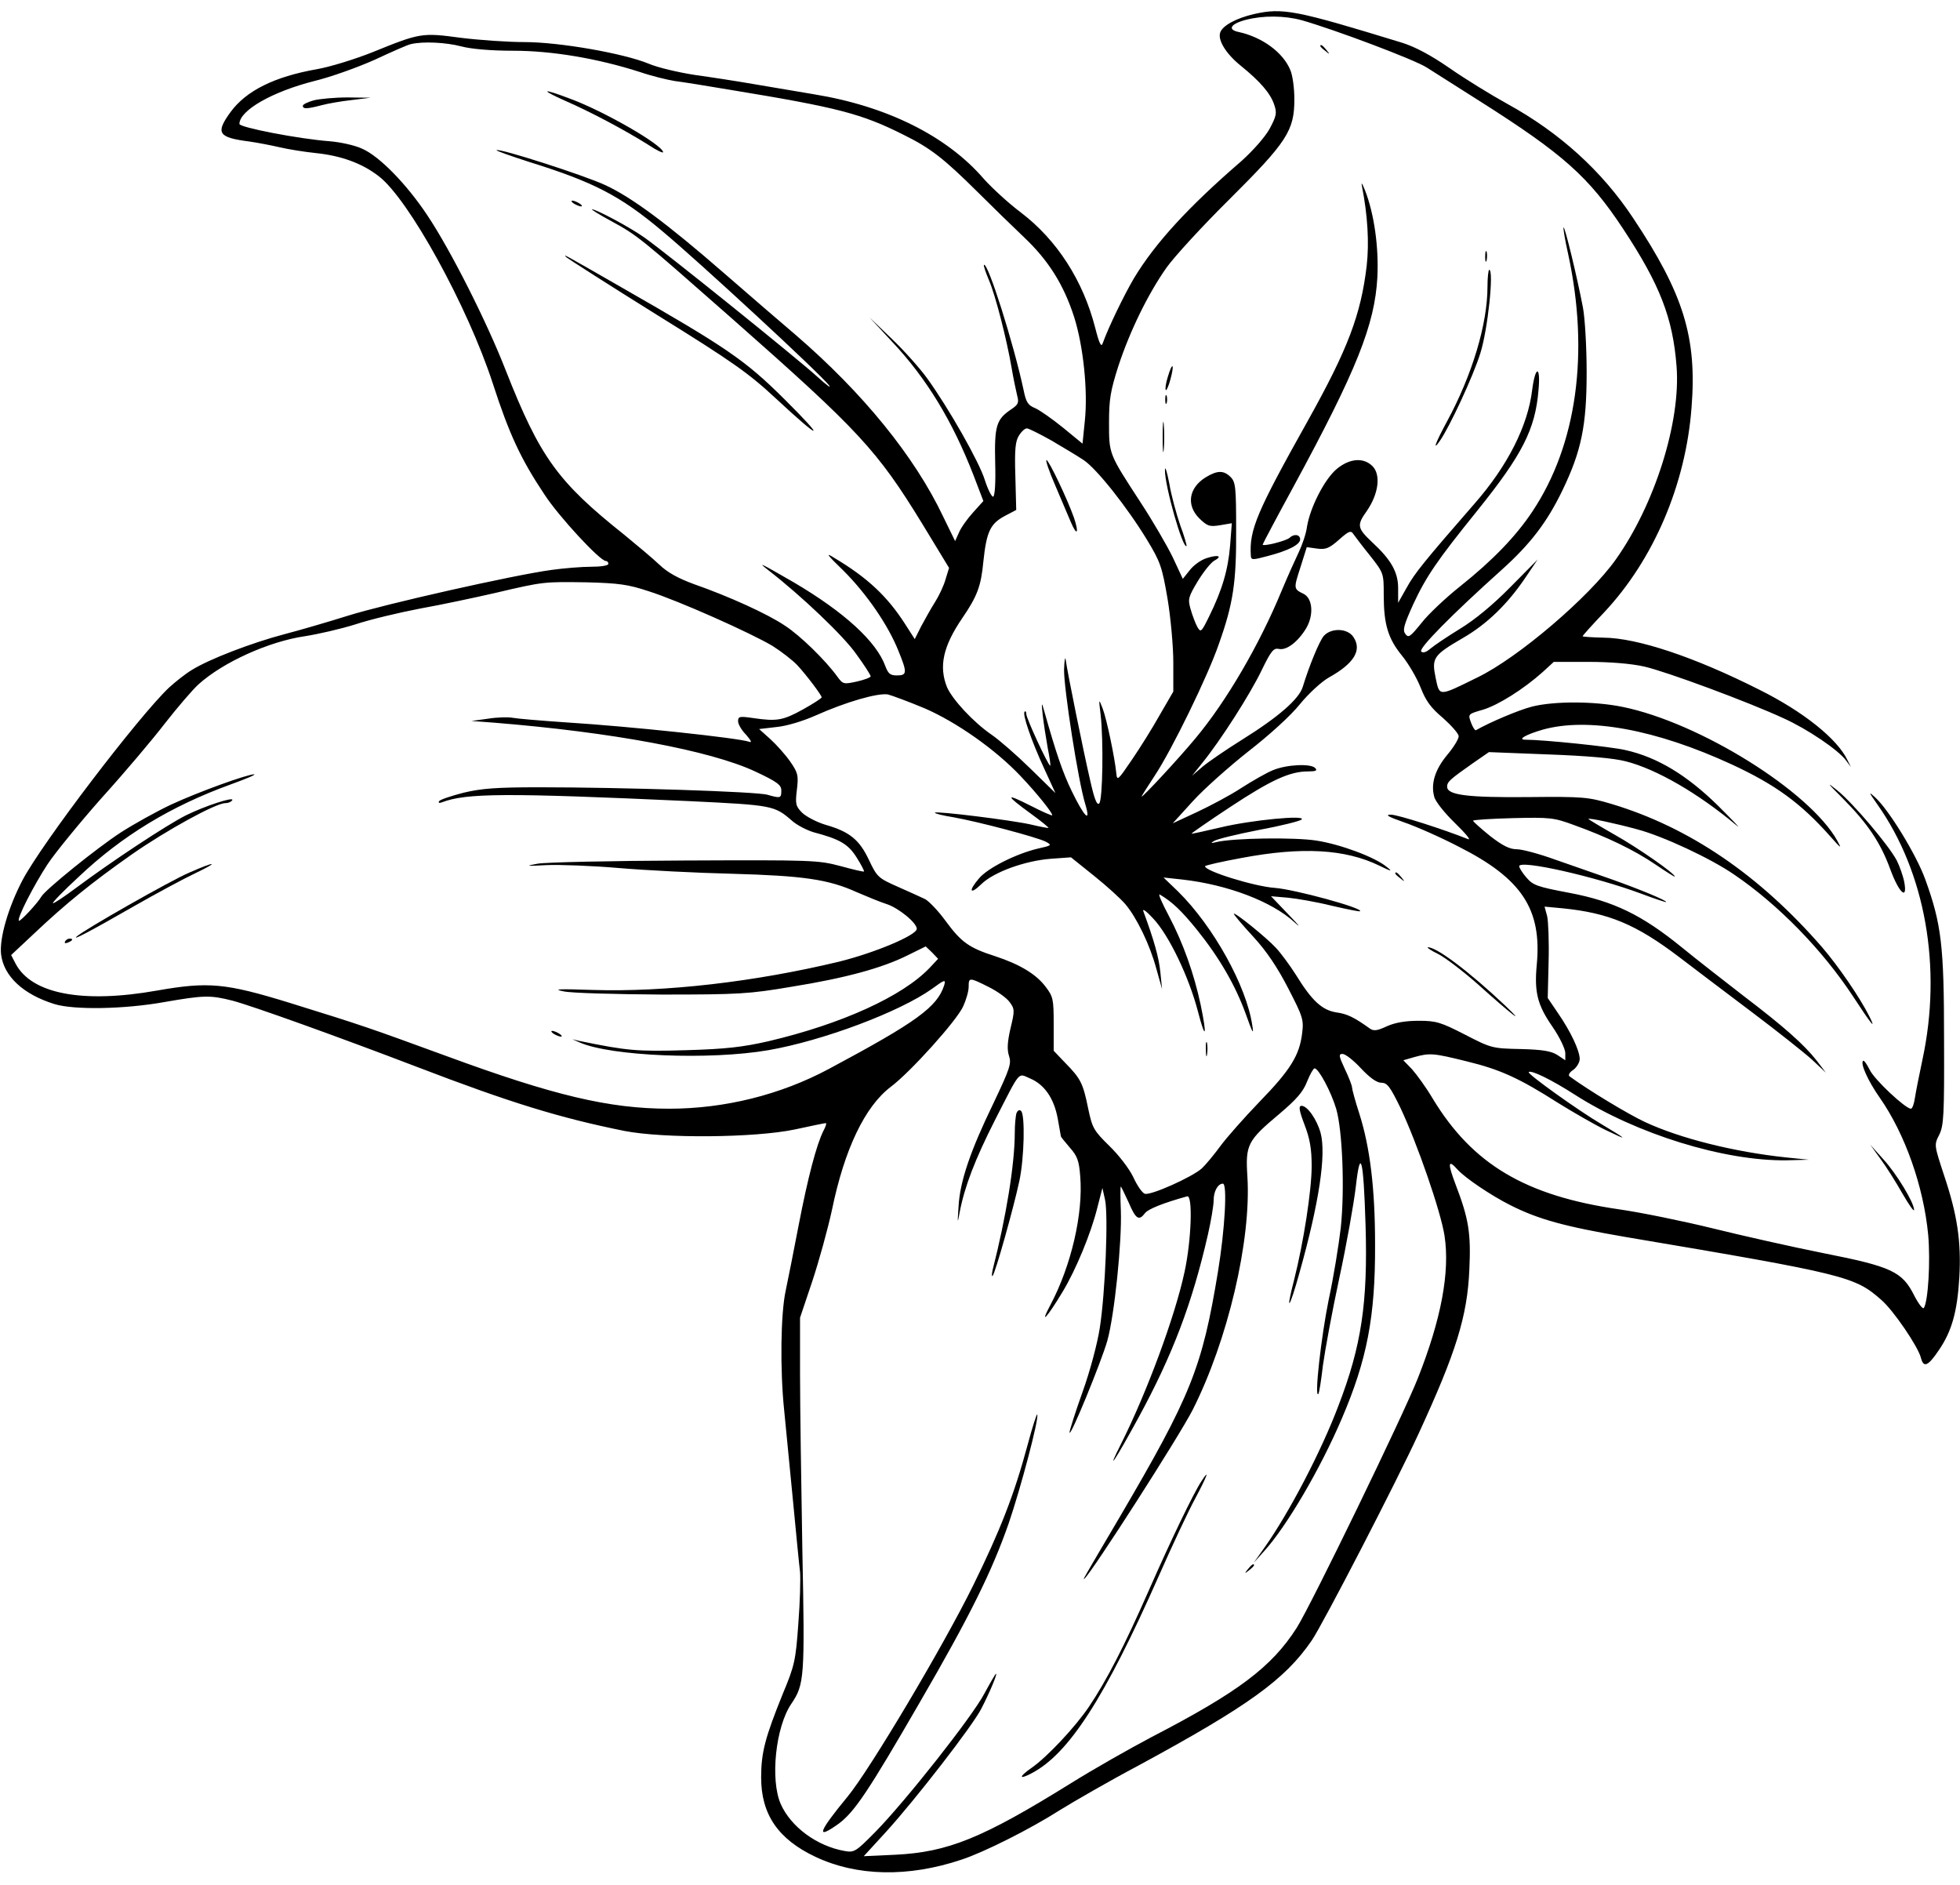<?xml version="1.0" encoding="UTF-8" standalone="no"?>
<svg
   version="1.0"
   width="680pt"
   height="653.88pt"
   viewBox="0 0 680 653.879"
   preserveAspectRatio="xMidYMid"
   id="svg39"
   sodipodi:docname="vf.svg"
   inkscape:version="1.3.2 (091e20e, 2023-11-25, custom)"
   xmlns:inkscape="http://www.inkscape.org/namespaces/inkscape"
   xmlns:sodipodi="http://sodipodi.sourceforge.net/DTD/sodipodi-0.dtd"
   xmlns="http://www.w3.org/2000/svg"
   xmlns:svg="http://www.w3.org/2000/svg">
  <defs
     id="defs39" />
  <sodipodi:namedview
     id="namedview39"
     pagecolor="#ffffff"
     bordercolor="#000000"
     borderopacity="0.25"
     inkscape:showpageshadow="2"
     inkscape:pageopacity="0.0"
     inkscape:pagecheckerboard="0"
     inkscape:deskcolor="#d1d1d1"
     inkscape:document-units="pt"
     inkscape:zoom="0.42395833"
     inkscape:cx="518.91892"
     inkscape:cy="192.23587"
     inkscape:window-width="1350"
     inkscape:window-height="1237"
     inkscape:window-x="1738"
     inkscape:window-y="42"
     inkscape:window-maximized="0"
     inkscape:current-layer="g39" />
  <g
     transform="matrix(0.1,0,0,-0.1,1.251,1080)"
     fill="#000000"
     stroke="none"
     id="g39">
    <path
       d="m 4337.172,10751.004 c -60,-14 -107,-39 -116,-63 -10,-26 19,-74 71,-116 68,-55 103,-96 116,-135 10,-29 8,-39 -16,-84 -17,-30 -57,-75 -98,-112 -183,-158 -299,-284 -373,-407 -34,-58 -88,-169 -108,-225 -5,-15 -12,-1 -26,54 -42,164 -133,305 -258,400 -44,33 -101,86 -128,116 -129,150 -338,253 -590,294 -65,11 -161,27 -213,36 -52,9 -142,23 -200,31 -58,9 -130,26 -160,39 -87,36 -310,75 -431,75 -58,0 -158,7 -222,15 -134,18 -140,17 -305,-50 -60,-24 -147,-51 -193,-59 -148,-26 -246,-75 -300,-149 -53,-73 -43,-88 66,-102 28,-4 75,-13 105,-20 30,-7 86,-16 125,-20 87,-9 160,-35 218,-80 104,-79 309,-452 396,-719 57,-176 97,-262 179,-385 50,-77 193,-231 213,-231 5,0 9,-4 9,-10 0,-6 -26,-10 -59,-10 -33,0 -95,-5 -138,-11 -133,-18 -580,-119 -707,-159 -67,-21 -166,-50 -220,-64 -114,-30 -262,-87 -321,-124 -22,-13 -57,-41 -79,-61 -105,-99 -442,-541 -509,-669 -49,-94 -80,-200 -74,-256 9,-76 76,-139 185,-173 68,-21 243,-18 382,7 138,24 159,24 235,5 69,-18 369,-126 641,-230 323,-124 496,-177 719,-222 138,-27 454,-24 592,5 55,12 104,22 107,22 4,0 0,-12 -8,-27 -24,-48 -54,-162 -86,-328 -17,-88 -37,-190 -45,-227 -17,-78 -20,-272 -5,-415 5,-54 19,-192 30,-308 11,-115 22,-229 25,-252 2,-23 0,-104 -6,-180 -9,-127 -13,-145 -54,-243 -61,-151 -75,-203 -75,-290 0,-128 59,-214 188,-275 144,-68 322,-72 507,-10 77,25 240,107 340,171 50,31 173,102 275,156 378,205 507,297 600,433 38,55 298,558 372,720 129,280 168,405 175,566 6,128 -2,177 -48,297 -28,74 -26,88 7,51 26,-29 116,-90 184,-124 97,-49 189,-74 399,-110 765,-129 795,-137 887,-218 42,-36 128,-162 138,-202 9,-35 25,-28 63,29 44,65 63,132 70,251 7,124 -7,217 -53,354 -34,104 -35,105 -17,140 16,32 18,67 17,331 0,326 -9,400 -65,555 -31,86 -126,241 -174,285 -24,22 -23,19 8,-25 166,-235 225,-565 156,-885 -11,-52 -23,-112 -26,-132 -3,-21 -9,-38 -14,-38 -19,0 -127,101 -143,135 -10,20 -20,34 -23,31 -10,-10 18,-71 58,-128 88,-126 152,-308 168,-476 8,-92 0,-229 -15,-253 -3,-6 -18,13 -33,42 -42,84 -78,101 -316,148 -110,22 -283,61 -384,86 -102,25 -248,55 -325,66 -324,47 -508,156 -646,384 -23,39 -56,84 -72,102 l -30,31 38,11 c 54,15 66,14 183,-15 115,-28 181,-58 316,-144 50,-31 124,-74 165,-94 81,-39 78,-35 -14,20 -80,47 -259,175 -253,181 9,8 80,-27 161,-79 213,-136 517,-230 734,-227 l 77,2 -79,8 c -180,19 -368,66 -490,123 -56,26 -194,109 -261,158 -6,4 -1,14 13,23 12,9 22,26 22,38 -1,30 -31,94 -75,158 l -36,53 3,125 c 2,70 -1,141 -5,159 l -9,33 64,-6 c 158,-16 253,-55 403,-169 55,-42 170,-129 255,-193 85,-64 177,-137 205,-162 l 49,-46 -32,42 c -44,56 -114,118 -252,223 -63,49 -160,124 -215,169 -140,114 -238,161 -392,190 -111,21 -125,26 -148,53 -14,16 -25,34 -25,39 0,24 265,-36 423,-95 48,-18 87,-31 87,-29 0,6 -89,43 -190,79 -52,18 -140,49 -195,68 -55,20 -115,36 -133,36 -25,0 -49,12 -93,46 -32,26 -59,50 -59,53 0,3 62,7 138,9 128,3 142,2 212,-24 114,-41 208,-86 283,-137 37,-25 67,-44 67,-42 0,11 -128,100 -208,145 -51,29 -92,54 -92,55 0,5 97,-16 170,-36 90,-24 255,-101 336,-157 153,-104 306,-261 412,-422 64,-98 82,-120 57,-70 -33,66 -108,175 -164,240 -218,251 -461,416 -730,497 -81,24 -97,26 -289,24 -212,-2 -282,7 -282,36 0,17 9,25 90,82 l 55,38 205,-8 c 136,-5 228,-13 270,-24 106,-27 250,-110 385,-223 17,-14 -13,17 -65,69 -108,106 -210,168 -321,193 -51,12 -285,36 -347,36 -30,0 1,18 60,35 158,44 394,0 656,-121 151,-70 239,-134 341,-249 38,-43 41,-45 25,-16 -95,172 -479,411 -746,465 -98,20 -237,20 -313,1 -47,-12 -148,-55 -195,-82 -3,-2 -11,10 -17,26 -11,30 -11,30 41,45 53,16 141,71 209,132 l 37,34 h 121 c 74,0 147,-6 192,-16 76,-17 362,-123 485,-180 82,-37 190,-110 216,-146 l 17,-23 -12,24 c -35,74 -154,169 -307,245 -224,113 -422,179 -539,180 -40,1 -73,3 -73,5 0,2 33,39 74,82 172,183 284,444 304,712 19,242 -27,393 -203,657 -108,163 -255,296 -435,395 -58,32 -149,88 -202,125 -65,45 -120,74 -165,88 -369,113 -413,122 -514,99 z m 166,-21 c 116,-33 392,-137 434,-164 25,-16 109,-69 186,-118 287,-182 376,-261 495,-441 128,-194 173,-309 186,-478 15,-193 -76,-480 -211,-670 -92,-130 -339,-341 -480,-409 -136,-67 -131,-67 -145,-1 -14,69 -8,78 95,138 83,48 154,117 215,207 l 44,65 -95,-96 c -60,-61 -123,-113 -174,-144 -44,-27 -90,-58 -103,-69 -15,-13 -26,-16 -32,-10 -10,10 104,126 280,284 99,89 157,165 210,275 66,137 84,225 84,410 0,88 -6,189 -13,225 -20,105 -63,282 -67,277 -2,-2 5,-44 16,-93 74,-342 30,-661 -124,-892 -57,-86 -138,-170 -251,-260 -49,-39 -110,-96 -134,-127 -39,-48 -45,-53 -56,-38 -10,13 -5,31 27,102 45,97 84,154 223,326 156,194 201,282 212,418 8,86 -11,86 -22,0 -15,-125 -86,-264 -199,-393 -176,-202 -209,-243 -236,-292 l -30,-53 v 51 c 0,55 -24,98 -90,159 -52,49 -54,59 -19,108 41,59 50,126 20,156 -31,31 -79,27 -123,-9 -43,-35 -93,-134 -104,-200 -3,-25 -17,-65 -29,-90 -12,-25 -39,-85 -59,-133 -78,-189 -192,-384 -299,-512 -57,-69 -187,-209 -187,-202 0,2 21,35 46,73 59,89 184,345 222,456 50,140 61,215 60,397 0,146 -2,165 -19,182 -24,24 -46,24 -87,-1 -58,-36 -68,-96 -22,-142 28,-27 35,-30 72,-24 l 41,7 -6,-78 c -7,-83 -27,-153 -73,-246 -27,-55 -29,-56 -41,-35 -7,13 -17,40 -23,61 -10,35 -8,42 25,97 20,33 46,65 57,71 30,16 14,22 -26,9 -20,-6 -46,-25 -59,-42 l -24,-30 -35,75 c -20,41 -70,127 -112,191 -110,169 -109,166 -109,276 0,81 5,110 32,195 40,122 103,251 167,342 26,37 125,145 219,238 200,199 225,238 225,347 0,38 -6,83 -14,101 -25,61 -97,114 -179,132 -40,8 -29,28 24,42 61,16 135,15 194,-1 z m -2915,-91 c 34,-9 102,-15 180,-15 135,0 294,-27 440,-74 41,-14 95,-27 120,-31 25,-3 113,-17 195,-31 371,-61 453,-82 600,-156 93,-46 139,-82 256,-198 47,-47 119,-117 160,-156 86,-81 139,-166 175,-278 32,-101 48,-257 37,-360 l -8,-79 -67,55 c -37,30 -81,61 -97,68 -25,10 -32,21 -40,61 -35,164 -125,448 -138,436 -2,-2 6,-26 17,-52 23,-53 62,-206 79,-305 6,-36 15,-78 19,-95 7,-26 5,-32 -22,-50 -50,-34 -57,-57 -54,-184 2,-70 -1,-115 -7,-118 -5,-1 -18,24 -29,58 -19,62 -125,249 -201,354 -24,33 -78,94 -121,135 l -78,75 77,-83 c 121,-128 211,-277 284,-465 l 34,-89 -36,-40 c -20,-22 -42,-53 -49,-70 l -13,-29 -41,84 c -100,211 -280,431 -512,631 -52,44 -163,140 -247,213 -201,175 -323,265 -414,307 -73,34 -369,129 -377,121 -2,-2 49,-20 114,-41 222,-69 315,-117 459,-238 131,-109 548,-495 580,-536 11,-14 -8,0 -41,30 -67,61 -521,427 -599,482 -49,35 -167,98 -182,98 -4,0 26,-19 67,-41 92,-50 102,-59 420,-339 441,-389 502,-455 659,-711 l 93,-153 -12,-39 c -6,-22 -23,-58 -37,-80 -14,-22 -35,-60 -48,-84 l -22,-44 -34,53 c -61,95 -130,160 -244,228 -33,21 -29,14 32,-45 78,-78 153,-186 189,-276 31,-76 31,-86 -5,-86 -23,0 -30,6 -40,32 -31,86 -143,188 -318,291 -116,67 -128,73 -88,42 115,-89 262,-229 305,-291 28,-38 50,-73 50,-77 0,-4 -21,-12 -47,-18 -46,-10 -49,-10 -68,16 -41,57 -130,144 -183,178 -59,40 -193,101 -316,144 -54,20 -91,40 -120,68 -22,21 -77,67 -121,103 -231,184 -292,268 -411,570 -65,167 -191,417 -272,538 -71,107 -166,205 -226,231 -25,12 -76,23 -113,26 -107,8 -313,48 -313,60 0,47 114,112 260,149 58,14 152,48 210,74 58,27 114,52 125,54 42,10 122,6 175,-8 z m 2047,-1367 c 41,-24 91,-54 112,-68 45,-30 150,-162 220,-277 46,-76 52,-93 71,-204 11,-66 20,-166 20,-221 v -101 l -47,-81 c -25,-45 -69,-115 -97,-156 -49,-72 -51,-74 -54,-45 -5,52 -33,186 -47,223 -14,36 -14,36 -7,-23 10,-89 7,-294 -5,-306 -8,-8 -17,16 -31,78 -24,103 -79,375 -85,418 -2,17 -5,2 -6,-32 -1,-64 49,-388 74,-468 20,-67 -4,-43 -48,48 -30,62 -53,128 -95,277 -9,32 -10,31 -5,-15 3,-27 11,-78 17,-112 7,-35 11,-63 9,-63 -7,0 -83,164 -83,179 0,8 -3,12 -6,8 -8,-8 22,-97 68,-197 l 39,-85 -88,86 c -48,47 -108,99 -133,116 -64,44 -136,122 -155,165 -29,72 -14,142 53,240 52,76 65,111 73,196 11,104 24,131 74,158 l 40,21 -3,117 c -3,94 0,122 13,142 8,13 20,24 27,24 6,0 44,-19 85,-42 z m 1106,-400 c 47,-60 47,-61 47,-135 0,-103 15,-152 63,-211 23,-28 52,-78 65,-111 18,-46 35,-70 78,-106 29,-26 54,-54 54,-63 0,-10 -18,-39 -40,-65 -42,-51 -57,-99 -45,-144 3,-16 36,-57 72,-92 36,-35 57,-60 46,-56 -85,34 -244,85 -268,85 -22,0 -10,-7 44,-26 41,-14 128,-52 193,-86 217,-110 287,-216 269,-408 -9,-95 2,-140 54,-215 25,-36 45,-78 45,-92 v -25 l -27,18 c -22,14 -51,19 -128,21 -98,2 -102,3 -193,50 -84,43 -100,48 -160,48 -46,0 -82,-6 -111,-19 -34,-16 -46,-17 -59,-8 -53,38 -78,51 -116,56 -50,8 -85,40 -141,131 -21,33 -52,75 -69,93 -33,36 -146,127 -146,118 0,-3 30,-39 68,-80 46,-50 84,-107 121,-179 50,-97 54,-108 48,-155 -9,-76 -40,-127 -147,-237 -53,-55 -115,-125 -137,-155 -22,-30 -51,-65 -64,-77 -33,-30 -178,-95 -198,-88 -9,3 -27,29 -40,58 -14,29 -50,76 -83,108 -54,53 -59,62 -73,128 -18,89 -26,105 -79,159 l -41,43 v 93 c 0,86 -2,95 -28,129 -33,44 -90,78 -175,106 -91,29 -118,49 -171,121 -26,36 -59,70 -72,77 -13,6 -56,26 -95,43 -68,30 -72,34 -100,93 -33,70 -67,98 -151,122 -30,9 -66,28 -80,41 -23,23 -25,31 -19,80 6,50 4,59 -23,98 -16,23 -47,58 -69,78 l -39,35 60,7 c 34,3 91,20 136,40 105,47 216,79 251,73 15,-4 72,-25 127,-48 111,-48 246,-143 333,-235 56,-59 110,-126 110,-136 0,-3 -34,12 -75,33 -89,45 -89,38 0,-27 36,-26 64,-49 62,-50 -1,-1 -29,4 -62,12 -67,15 -325,47 -332,41 -2,-3 27,-10 64,-16 85,-15 290,-69 321,-85 22,-12 20,-13 -29,-24 -75,-18 -173,-67 -203,-103 -38,-44 -32,-59 8,-20 43,42 151,81 241,88 l 70,5 81,-65 c 45,-36 93,-80 108,-98 39,-46 85,-141 107,-223 l 20,-71 -6,59 c -5,50 -21,108 -59,211 -4,11 11,0 34,-25 55,-58 124,-203 155,-321 27,-104 33,-90 10,21 -23,108 -61,215 -110,308 -24,45 -39,79 -32,75 43,-25 76,-57 128,-121 79,-98 135,-195 171,-295 23,-65 28,-73 22,-38 -20,137 -136,345 -258,465 l -50,48 65,-7 c 159,-18 312,-77 389,-148 25,-23 17,-12 -18,24 l -63,66 58,-5 c 32,-3 101,-15 153,-28 52,-12 96,-21 98,-19 11,11 -228,76 -296,81 -71,5 -242,58 -242,75 0,3 57,16 128,29 208,39 358,31 477,-27 43,-21 47,-21 25,-4 -41,34 -160,78 -243,91 -75,12 -289,9 -347,-5 -20,-5 -22,-4 -8,4 9,6 78,23 155,38 76,14 143,31 148,36 18,17 -176,-2 -280,-27 -55,-13 -101,-23 -102,-22 -1,1 59,43 135,93 141,93 206,123 269,123 28,0 34,3 25,12 -16,16 -100,12 -147,-8 -22,-9 -71,-37 -110,-62 -38,-25 -108,-62 -153,-83 l -84,-39 70,77 c 39,43 126,120 193,173 72,56 146,123 178,163 31,38 76,79 101,93 88,49 115,95 85,140 -20,31 -77,33 -103,4 -16,-19 -51,-105 -73,-177 -13,-42 -84,-104 -209,-182 -56,-35 -119,-78 -139,-95 l -36,-31 36,45 c 64,79 165,237 205,320 33,68 42,79 60,75 26,-6 65,23 94,70 28,46 24,105 -8,121 -35,17 -35,18 -11,92 l 22,70 36,-5 c 30,-4 42,1 76,31 34,30 41,33 50,19 6,-8 31,-42 58,-75 z m -2503,-123 c 104,-33 355,-145 430,-190 30,-19 69,-49 86,-67 33,-36 84,-104 84,-111 0,-3 -29,-22 -65,-42 -69,-38 -90,-42 -172,-30 -48,7 -53,6 -53,-11 0,-10 12,-31 28,-47 18,-21 21,-28 10,-24 -37,13 -410,53 -633,67 -88,6 -172,13 -187,16 -15,3 -54,2 -85,-3 l -58,-8 80,-6 c 407,-33 747,-96 904,-169 77,-36 91,-47 91,-66 0,-27 -2,-28 -48,-15 -36,11 -506,26 -792,26 -148,0 -201,-4 -263,-19 -43,-11 -81,-24 -84,-29 -4,-6 0,-8 10,-4 84,32 221,33 857,4 290,-14 296,-15 357,-68 18,-16 52,-33 75,-40 91,-24 120,-41 149,-87 16,-25 27,-47 26,-49 -2,-2 -39,7 -83,19 -76,20 -95,21 -539,19 -253,-1 -482,-6 -510,-11 -45,-8 -42,-9 30,-5 44,2 157,-2 250,-10 94,-8 271,-17 395,-20 246,-7 333,-19 432,-64 35,-15 81,-34 103,-41 41,-13 105,-65 105,-86 0,-22 -145,-83 -270,-114 -292,-70 -602,-106 -855,-98 -119,4 -140,3 -100,-5 28,-6 181,-10 340,-11 267,0 303,2 450,27 187,30 315,65 403,109 l 63,31 22,-21 21,-22 -29,-31 c -94,-99 -305,-195 -560,-255 -88,-20 -146,-27 -285,-31 -171,-5 -204,-2 -370,32 l -25,6 25,-11 c 108,-48 452,-62 655,-27 190,33 456,133 568,213 45,33 48,33 42,12 -24,-75 -95,-127 -400,-290 -168,-90 -362,-138 -554,-138 -208,0 -401,46 -771,182 -271,99 -287,105 -545,185 -224,69 -283,74 -460,43 -259,-46 -437,-12 -492,94 l -15,29 79,74 c 110,104 200,177 338,274 120,84 293,179 326,179 10,0 20,4 24,10 9,14 -93,-19 -160,-52 -68,-34 -261,-162 -379,-250 -43,-32 -80,-57 -83,-55 -2,3 38,44 89,91 151,143 321,246 528,321 52,19 89,34 81,35 -24,0 -193,-61 -288,-105 -51,-24 -130,-68 -175,-97 -83,-54 -261,-198 -275,-222 -14,-24 -74,-88 -78,-84 -8,7 52,124 100,197 26,39 110,142 187,229 78,86 176,202 219,258 43,55 96,117 117,136 85,77 245,149 369,167 45,7 124,25 175,41 51,17 152,41 225,55 73,13 190,38 260,54 170,40 169,39 318,37 110,-3 143,-7 215,-31 z m 1180,-1373 c 30,-15 62,-38 72,-52 18,-24 18,-30 3,-92 -11,-48 -12,-73 -5,-95 9,-26 3,-44 -54,-164 -81,-167 -116,-271 -121,-357 -4,-62 -4,-63 4,-20 17,88 53,182 122,318 91,178 79,163 122,145 50,-21 83,-69 96,-139 6,-33 11,-61 11,-62 0,-2 14,-19 31,-39 26,-29 32,-46 36,-99 11,-129 -31,-310 -103,-446 -40,-75 -12,-45 42,45 46,76 98,202 120,290 l 18,70 9,-40 c 12,-52 1,-324 -18,-445 -8,-53 -34,-151 -60,-223 -25,-70 -45,-133 -45,-140 1,-22 111,247 131,318 25,89 51,344 47,452 -2,46 -2,83 0,83 1,0 13,-25 27,-55 25,-59 36,-65 57,-37 11,14 63,35 146,58 20,6 15,-152 -9,-262 -33,-155 -132,-421 -220,-596 -56,-111 -20,-57 60,90 118,217 186,395 241,635 11,48 20,102 20,120 0,31 15,57 32,57 16,0 7,-159 -17,-305 -55,-334 -93,-429 -343,-855 -126,-214 -128,-217 -120,-210 29,27 328,493 375,585 122,241 204,589 190,810 -7,110 0,124 111,217 60,51 82,76 96,112 10,25 22,46 26,46 14,0 57,-80 75,-140 22,-75 30,-281 16,-413 -7,-60 -25,-172 -42,-250 -26,-128 -50,-340 -36,-327 3,3 10,47 16,99 7,51 32,188 57,304 25,115 50,257 57,315 16,143 27,100 34,-133 8,-268 -14,-417 -94,-625 -60,-159 -171,-371 -255,-490 l -39,-55 36,40 c 78,86 195,285 270,461 87,203 116,353 115,602 0,193 -17,337 -55,456 -14,43 -25,84 -25,90 0,6 -11,35 -25,64 -21,45 -22,52 -8,52 10,0 38,-22 64,-50 31,-33 55,-50 71,-50 20,0 30,-13 66,-87 58,-123 140,-359 153,-444 19,-125 -11,-288 -93,-495 -51,-129 -371,-788 -420,-865 -87,-136 -203,-223 -502,-378 -76,-40 -203,-112 -283,-162 -306,-190 -425,-238 -608,-247 l -109,-5 77,84 c 102,112 302,370 331,428 30,58 56,121 51,121 -2,0 -20,-31 -40,-68 -41,-79 -274,-374 -378,-480 -68,-69 -74,-73 -107,-67 -97,17 -187,84 -222,163 -37,84 -18,268 37,348 45,67 47,89 38,533 -4,229 -8,504 -8,611 v 195 l 42,125 c 23,69 54,181 69,250 43,209 114,358 204,426 69,52 229,230 251,279 10,22 19,52 19,68 0,33 2,33 70,-1 z"
       id="path1" />
    <path
       d="m 4568.172,10640.004 c 0,-2 8,-10 18,-17 15,-13 16,-12 3,4 -13,16 -21,21 -21,13 z"
       id="path2" />
    <path
       d="m 4713.172,10151.004 c 19,-97 25,-192 16,-272 -20,-170 -65,-289 -204,-538 -178,-318 -204,-379 -198,-469 1,-15 6,-15 58,-1 73,19 113,40 113,58 0,17 -21,20 -36,6 -10,-11 -94,-32 -94,-24 0,2 48,93 107,201 219,404 282,561 291,727 5,104 -11,219 -43,301 -11,27 -14,30 -10,11 z"
       id="path3" />
    <path
       d="m 5140.172,9909.004 c 0,-16 2,-22 5,-12 2,9 2,23 0,30 -3,6 -5,-1 -5,-18 z"
       id="path4" />
    <path
       d="m 5148.172,9805.004 c 0,-129 -53,-306 -141,-468 -40,-74 -51,-105 -24,-66 34,49 115,223 140,303 26,81 48,290 31,290 -3,0 -6,-27 -6,-59 z"
       id="path5" />
    <path
       d="m 4039.173,9493.004 c -7,-22 -10,-43 -7,-46 2,-3 10,14 16,37 15,55 7,63 -9,9 z"
       id="path6" />
    <path
       d="m 4030.173,9414.004 c 0,-14 2,-19 5,-12 2,6 2,18 0,25 -3,6 -5,1 -5,-13 z"
       id="path7" />
    <path
       d="m 4021.173,9284.004 c 0,-47 2,-66 4,-42 2,23 2,61 0,85 -2,23 -4,4 -4,-43 z"
       id="path8" />
    <path
       d="m 4029.173,9169.004 c -1,-53 62,-275 75,-263 1,2 -8,35 -22,72 -13,38 -31,103 -38,145 -8,42 -15,63 -15,46 z"
       id="path9" />
    <path
       d="m 1949.172,10450.004 c 85,-37 206,-101 287,-152 28,-19 52,-30 52,-26 -2,25 -204,142 -324,186 -97,37 -105,32 -15,-8 z"
       id="path10" />
    <path
       d="m 1076.172,10452.004 c -21,-6 -38,-14 -38,-19 0,-12 15,-11 65,2 22,6 69,14 105,18 l 65,8 -80,1 c -44,0 -97,-5 -117,-10 z"
       id="path11" />
    <path
       d="m 1978.172,10094.004 c 8,-5 20,-10 25,-10 6,0 3,5 -5,10 -8,5 -19,10 -25,10 -5,0 -3,-5 5,-10 z"
       id="path12" />
    <path
       d="m 1953.172,9907.004 c 6,-5 146,-95 313,-199 266,-165 318,-202 415,-292 158,-147 175,-147 27,0 -136,135 -199,178 -566,388 -209,120 -202,116 -189,103 z"
       id="path13" />
    <path
       d="m 3648.173,9117.004 c 21,-49 45,-106 54,-127 22,-52 30,-41 11,15 -23,65 -87,199 -95,199 -4,0 9,-39 30,-87 z"
       id="path14" />
    <path
       d="m 4828.172,7770.004 c 0,-2 8,-10 18,-17 15,-13 16,-12 3,4 -13,16 -21,21 -21,13 z"
       id="path15" />
    <path
       d="m 4978.172,7490.004 c 25,-13 85,-59 134,-102 120,-108 175,-150 96,-75 -124,117 -237,202 -267,201 -4,-1 12,-12 37,-24 z"
       id="path16" />
    <path
       d="m 4171.172,7159.004 c 0,-22 2,-30 4,-17 2,12 2,30 0,40 -3,9 -5,-1 -4,-23 z"
       id="path17" />
    <path
       d="m 644.173,7773.004 c -64,-27 -368,-200 -391,-222 -16,-15 50,20 200,106 77,44 172,95 210,113 88,42 74,44 -19,3 z"
       id="path18" />
    <path
       d="m 213.173,7534.004 c -3,-6 1,-7 9,-4 18,7 21,14 7,14 -6,0 -13,-4 -16,-10 z"
       id="path19" />
    <path
       d="m 1908.172,7214.004 c 8,-5 20,-10 25,-10 6,0 3,5 -5,10 -8,5 -19,10 -25,10 -5,0 -3,-5 5,-10 z"
       id="path20" />
    <path
       d="m 4513.172,6899.004 c 19,-49 25,-85 25,-144 0,-83 -28,-265 -61,-395 -31,-120 -16,-101 19,26 68,242 93,409 73,484 -13,47 -46,94 -66,94 -11,0 -9,-15 10,-65 z"
       id="path21" />
    <path
       d="m 3514.173,6939.004 c -3,-9 -6,-40 -6,-68 0,-109 -30,-293 -77,-477 -3,-14 -3,-23 0,-20 9,8 74,240 93,330 17,80 20,228 6,242 -6,6 -12,2 -16,-7 z"
       id="path22" />
    <path
       d="m 3552.173,5786.004 c -46,-171 -95,-296 -189,-487 -104,-211 -357,-636 -434,-730 -103,-125 -113,-153 -33,-96 56,41 105,115 282,421 176,303 251,456 309,622 42,123 105,361 99,377 -1,6 -17,-43 -34,-107 z"
       id="path23" />
    <path
       d="m 4155.172,5661.004 c -28,-43 -106,-205 -182,-378 -84,-191 -146,-312 -208,-404 -49,-72 -144,-173 -198,-211 -45,-31 -46,-43 -2,-20 130,67 255,261 443,686 45,102 101,222 126,268 42,79 52,107 21,59 z"
       id="path24" />
    <path
       d="m 4317.172,5357.004 c -13,-16 -12,-17 4,-4 9,7 17,15 17,17 0,8 -8,3 -21,-13 z"
       id="path25" />
    <path
       d="m 6382.172,8029.004 c 85,-86 130,-152 164,-246 30,-81 60,-108 48,-43 -4,21 -16,55 -26,75 -28,53 -150,197 -206,243 -40,32 -36,27 20,-29 z"
       id="path26" />
    <path
       d="m 6512.172,6779.004 c 20,-27 54,-81 76,-120 22,-38 40,-64 40,-56 0,25 -61,126 -107,176 l -45,50 z"
       id="path27" />
  </g>
</svg>
